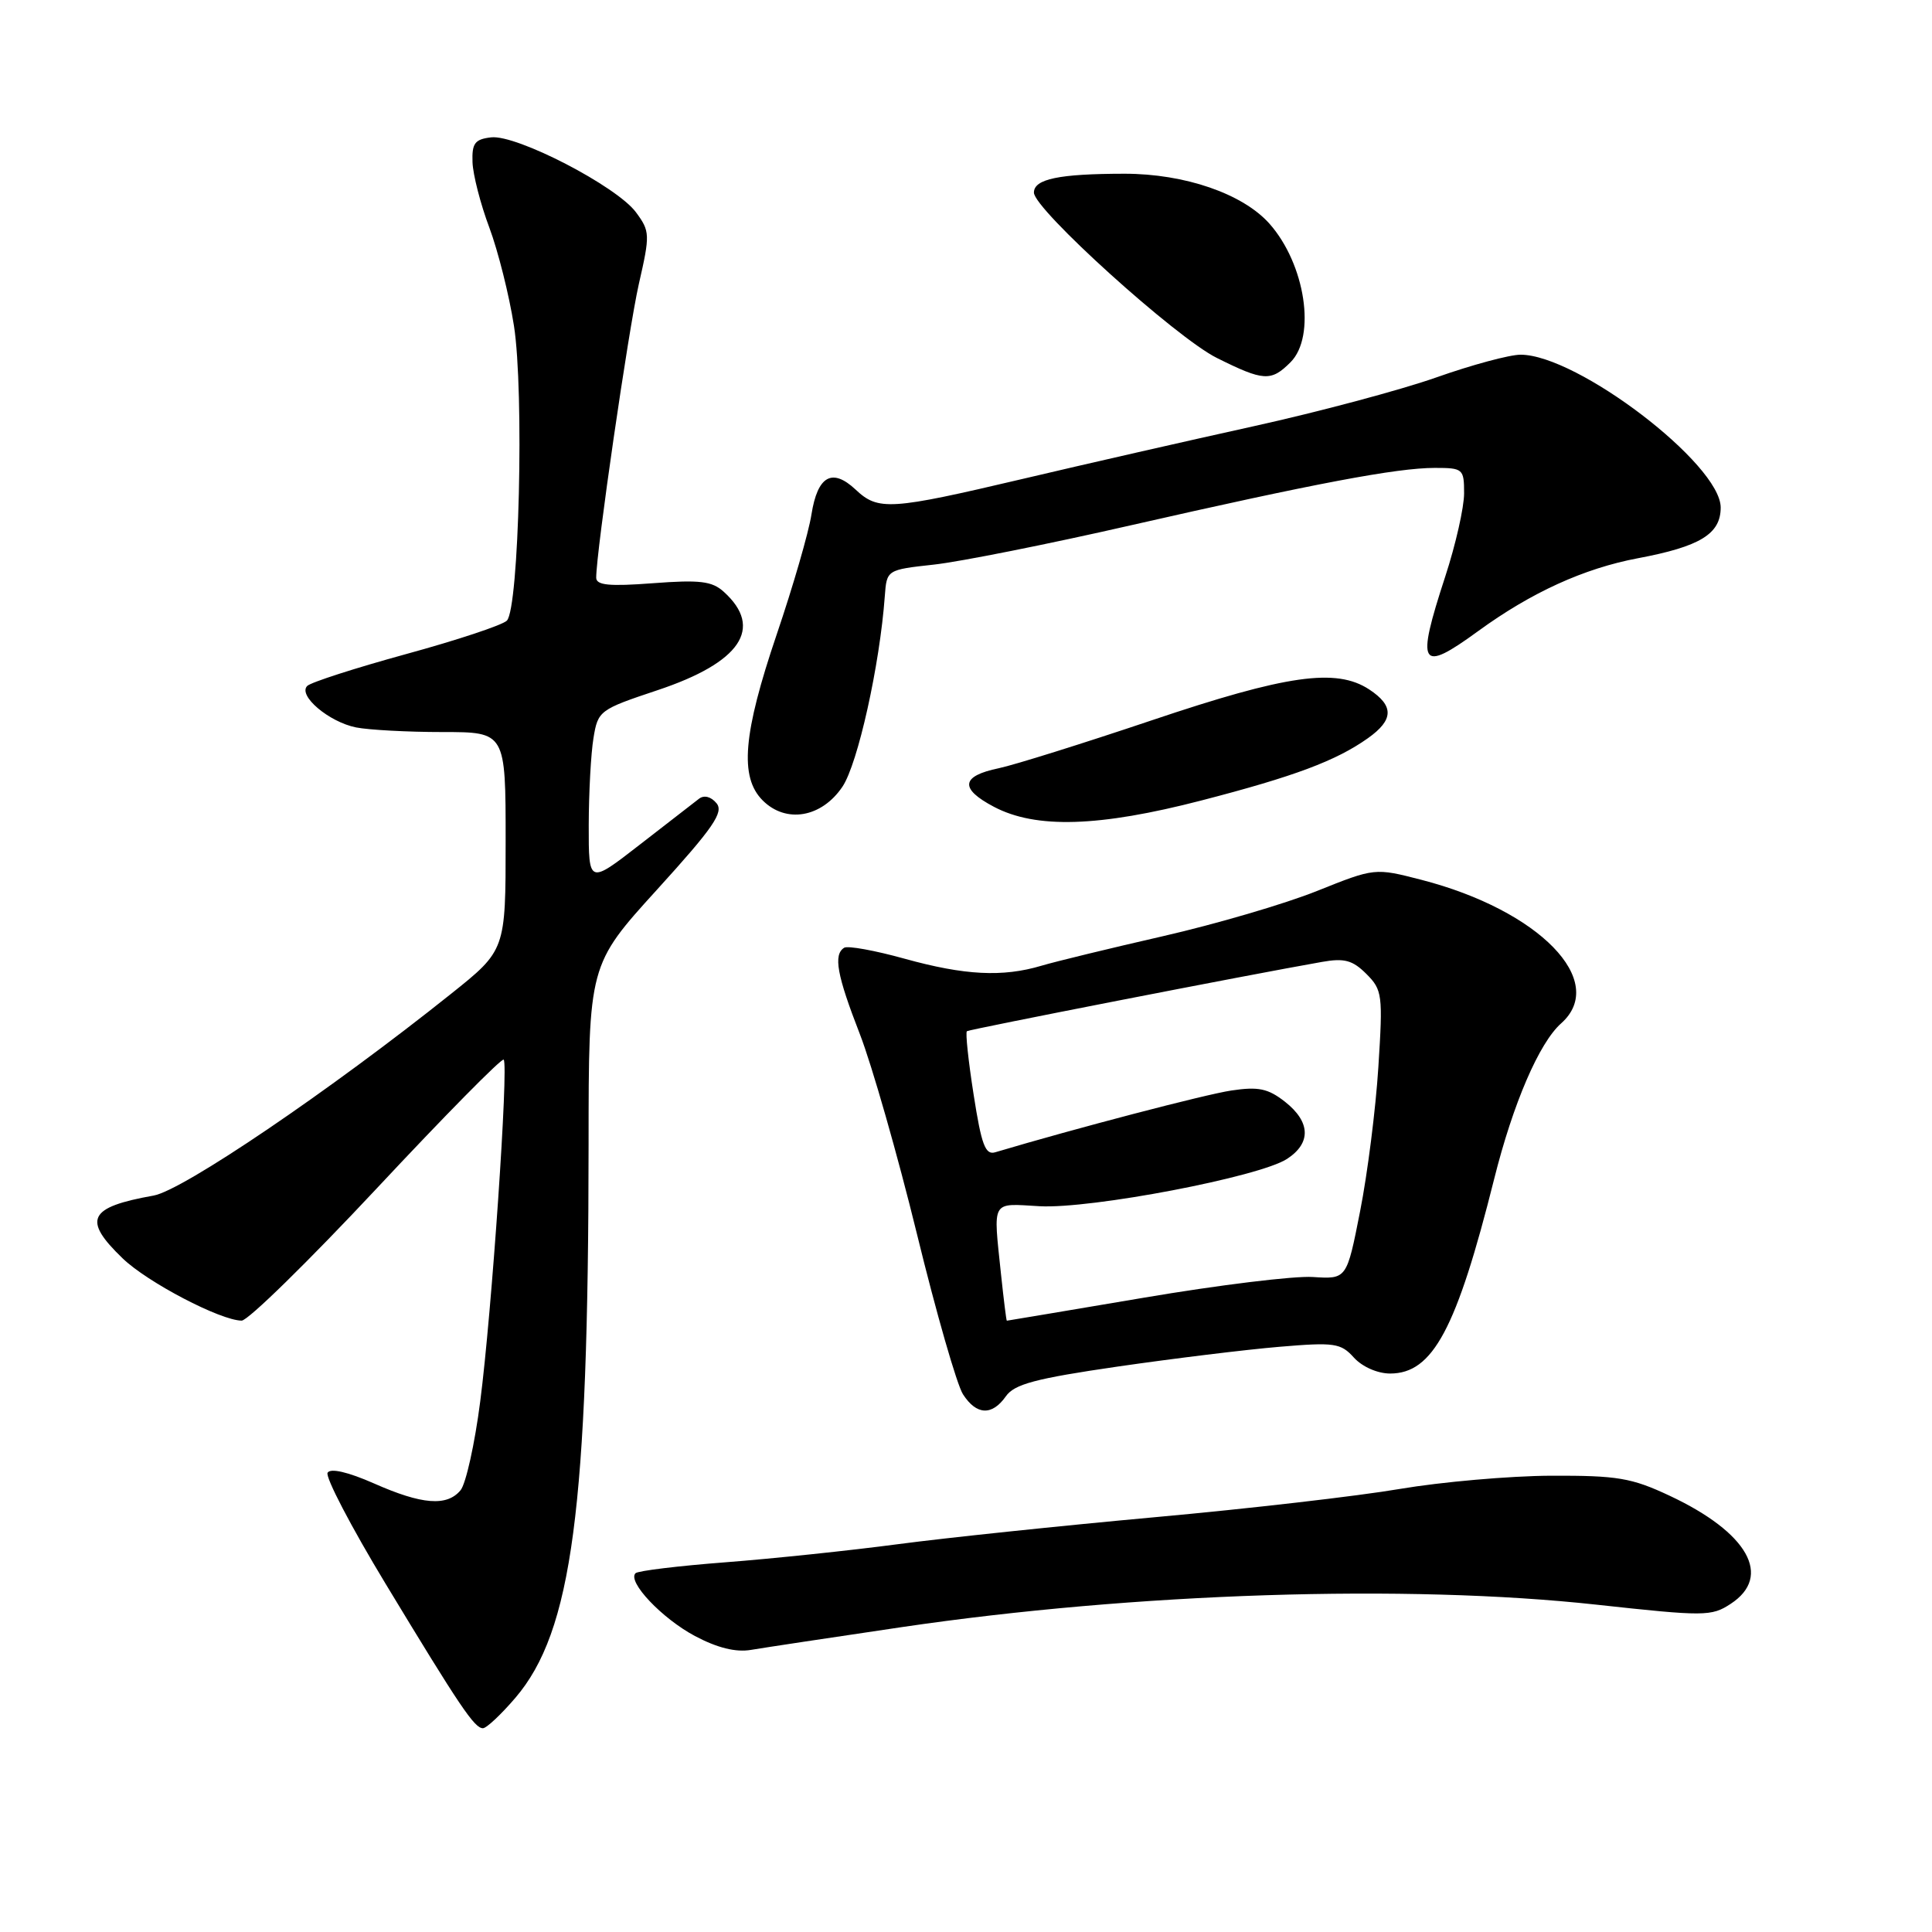 <?xml version="1.0" encoding="UTF-8" standalone="no"?>
<!DOCTYPE svg PUBLIC "-//W3C//DTD SVG 1.1//EN" "http://www.w3.org/Graphics/SVG/1.1/DTD/svg11.dtd" >
<svg xmlns="http://www.w3.org/2000/svg" xmlns:xlink="http://www.w3.org/1999/xlink" version="1.1" viewBox="0 0 256 256">
 <g >
 <path fill="currentColor"
d=" M 68.29 224.97 C 75.81 216.18 77.97 199.87 77.99 151.68 C 78.00 127.85 78.00 127.85 87.07 117.87 C 94.54 109.65 95.93 107.62 94.94 106.43 C 94.21 105.55 93.29 105.32 92.62 105.84 C 92.00 106.31 88.46 109.06 84.75 111.94 C 78.00 117.18 78.00 117.18 78.01 109.34 C 78.02 105.03 78.30 99.83 78.64 97.79 C 79.23 94.17 79.44 94.02 87.11 91.46 C 98.14 87.79 101.22 83.22 95.91 78.42 C 94.35 77.00 92.73 76.81 86.51 77.28 C 80.71 77.72 79.00 77.55 79.00 76.54 C 79.00 73.12 83.27 43.71 84.65 37.63 C 86.15 31.07 86.13 30.65 84.27 28.13 C 81.72 24.68 68.45 17.81 65.08 18.20 C 62.92 18.45 62.52 18.98 62.61 21.50 C 62.67 23.15 63.67 27.05 64.84 30.16 C 66.00 33.27 67.47 39.12 68.10 43.16 C 69.47 51.89 68.78 80.62 67.16 82.24 C 66.57 82.83 60.57 84.82 53.84 86.66 C 47.10 88.51 41.19 90.41 40.71 90.89 C 39.44 92.16 43.59 95.67 47.19 96.39 C 48.87 96.72 54.02 97.00 58.63 97.00 C 67.00 97.00 67.00 97.00 67.00 111.46 C 67.00 125.91 67.00 125.91 59.75 131.70 C 43.68 144.54 24.22 157.74 20.35 158.42 C 11.71 159.96 10.90 161.59 16.25 166.74 C 19.53 169.91 29.21 174.97 32.02 174.99 C 32.85 175.00 40.90 167.11 49.91 157.48 C 58.92 147.84 66.49 140.16 66.74 140.41 C 67.41 141.08 65.16 173.95 63.63 185.71 C 62.91 191.33 61.73 196.61 61.03 197.46 C 59.23 199.64 55.91 199.38 49.55 196.56 C 46.12 195.05 43.80 194.51 43.41 195.14 C 43.07 195.69 46.52 202.30 51.07 209.82 C 60.96 226.17 62.87 229.00 63.99 229.00 C 64.46 229.00 66.39 227.19 68.29 224.97 Z  M 119.50 215.60 C 150.39 211.05 186.48 209.88 211.57 212.63 C 225.86 214.19 226.78 214.19 229.32 212.52 C 234.90 208.87 231.62 203.06 221.23 198.19 C 216.18 195.82 214.32 195.51 205.50 195.54 C 200.00 195.57 191.00 196.36 185.50 197.29 C 180.00 198.23 165.38 199.92 153.00 201.04 C 140.62 202.17 125.33 203.77 119.00 204.61 C 112.67 205.45 102.39 206.53 96.14 207.01 C 89.89 207.49 84.52 208.14 84.21 208.46 C 83.09 209.57 87.71 214.45 92.08 216.78 C 95.04 218.35 97.49 218.96 99.50 218.62 C 101.15 218.34 110.15 216.98 119.50 215.60 Z  M 133.28 185.02 C 134.40 183.41 137.20 182.66 148.08 181.08 C 155.46 180.01 165.10 178.83 169.50 178.46 C 176.83 177.84 177.66 177.96 179.40 179.89 C 180.51 181.11 182.53 182.00 184.20 182.00 C 189.86 182.00 193.00 176.11 197.99 156.20 C 200.49 146.21 203.95 138.18 206.86 135.60 C 213.13 130.02 203.96 120.61 188.34 116.58 C 182.17 114.99 182.17 114.99 174.48 118.07 C 170.24 119.77 161.09 122.45 154.14 124.04 C 147.19 125.63 139.93 127.39 138.01 127.96 C 132.85 129.50 127.83 129.24 119.85 127.03 C 115.93 125.94 112.34 125.29 111.86 125.58 C 110.40 126.49 110.89 129.20 113.93 137.01 C 115.53 141.13 118.94 153.06 121.50 163.51 C 124.05 173.95 126.80 183.51 127.60 184.75 C 129.39 187.53 131.45 187.62 133.28 185.02 Z  M 159.18 106.07 C 171.54 102.87 177.03 100.81 181.25 97.82 C 184.69 95.38 184.73 93.53 181.42 91.35 C 177.05 88.49 170.50 89.42 152.60 95.45 C 143.51 98.51 134.40 101.36 132.36 101.79 C 127.33 102.83 127.12 104.49 131.69 106.90 C 137.25 109.84 145.62 109.58 159.18 106.07 Z  M 111.63 104.24 C 113.67 101.20 116.58 88.11 117.24 79.00 C 117.50 75.50 117.50 75.50 123.77 74.81 C 127.21 74.43 138.91 72.10 149.77 69.62 C 174.24 64.05 185.09 62.00 190.11 62.00 C 193.86 62.00 194.00 62.12 194.00 65.37 C 194.00 67.23 192.88 72.19 191.50 76.40 C 187.60 88.35 188.14 89.25 195.87 83.62 C 202.90 78.50 209.88 75.32 217.03 73.97 C 225.28 72.42 228.00 70.75 228.00 67.25 C 228.00 61.51 209.00 47.00 201.48 47.00 C 200.03 47.00 195.01 48.35 190.32 50.01 C 185.64 51.66 174.76 54.57 166.15 56.47 C 157.54 58.37 143.75 61.51 135.50 63.46 C 117.95 67.59 116.37 67.70 113.37 64.87 C 110.26 61.96 108.33 63.05 107.52 68.18 C 107.15 70.56 105.08 77.70 102.92 84.06 C 98.45 97.25 97.97 102.97 101.06 106.06 C 104.15 109.15 108.87 108.34 111.63 104.24 Z  M 171.00 48.00 C 174.42 44.58 172.96 35.00 168.21 29.64 C 164.68 25.67 157.00 23.02 149.00 23.02 C 140.31 23.03 137.00 23.72 137.00 25.52 C 137.00 27.72 155.81 44.73 161.24 47.43 C 167.44 50.52 168.42 50.58 171.00 48.00 Z  M 132.64 168.85 C 131.60 158.86 131.26 159.46 137.75 159.83 C 144.55 160.21 166.92 155.94 170.54 153.56 C 173.76 151.46 173.66 148.66 170.27 145.99 C 168.02 144.23 166.75 143.96 163.15 144.50 C 159.69 145.02 142.55 149.50 131.88 152.68 C 130.56 153.08 130.05 151.72 129.01 145.04 C 128.31 140.58 127.91 136.80 128.12 136.64 C 128.46 136.39 165.67 129.12 175.16 127.46 C 178.13 126.93 179.23 127.23 181.05 129.05 C 183.17 131.17 183.25 131.82 182.64 141.39 C 182.29 146.95 181.20 155.55 180.22 160.50 C 178.45 169.50 178.45 169.50 173.97 169.21 C 171.51 169.04 161.41 170.28 151.52 171.96 C 141.63 173.63 133.48 175.00 133.41 175.00 C 133.34 175.00 133.00 172.23 132.64 168.85 Z "/>
</g>
</svg>